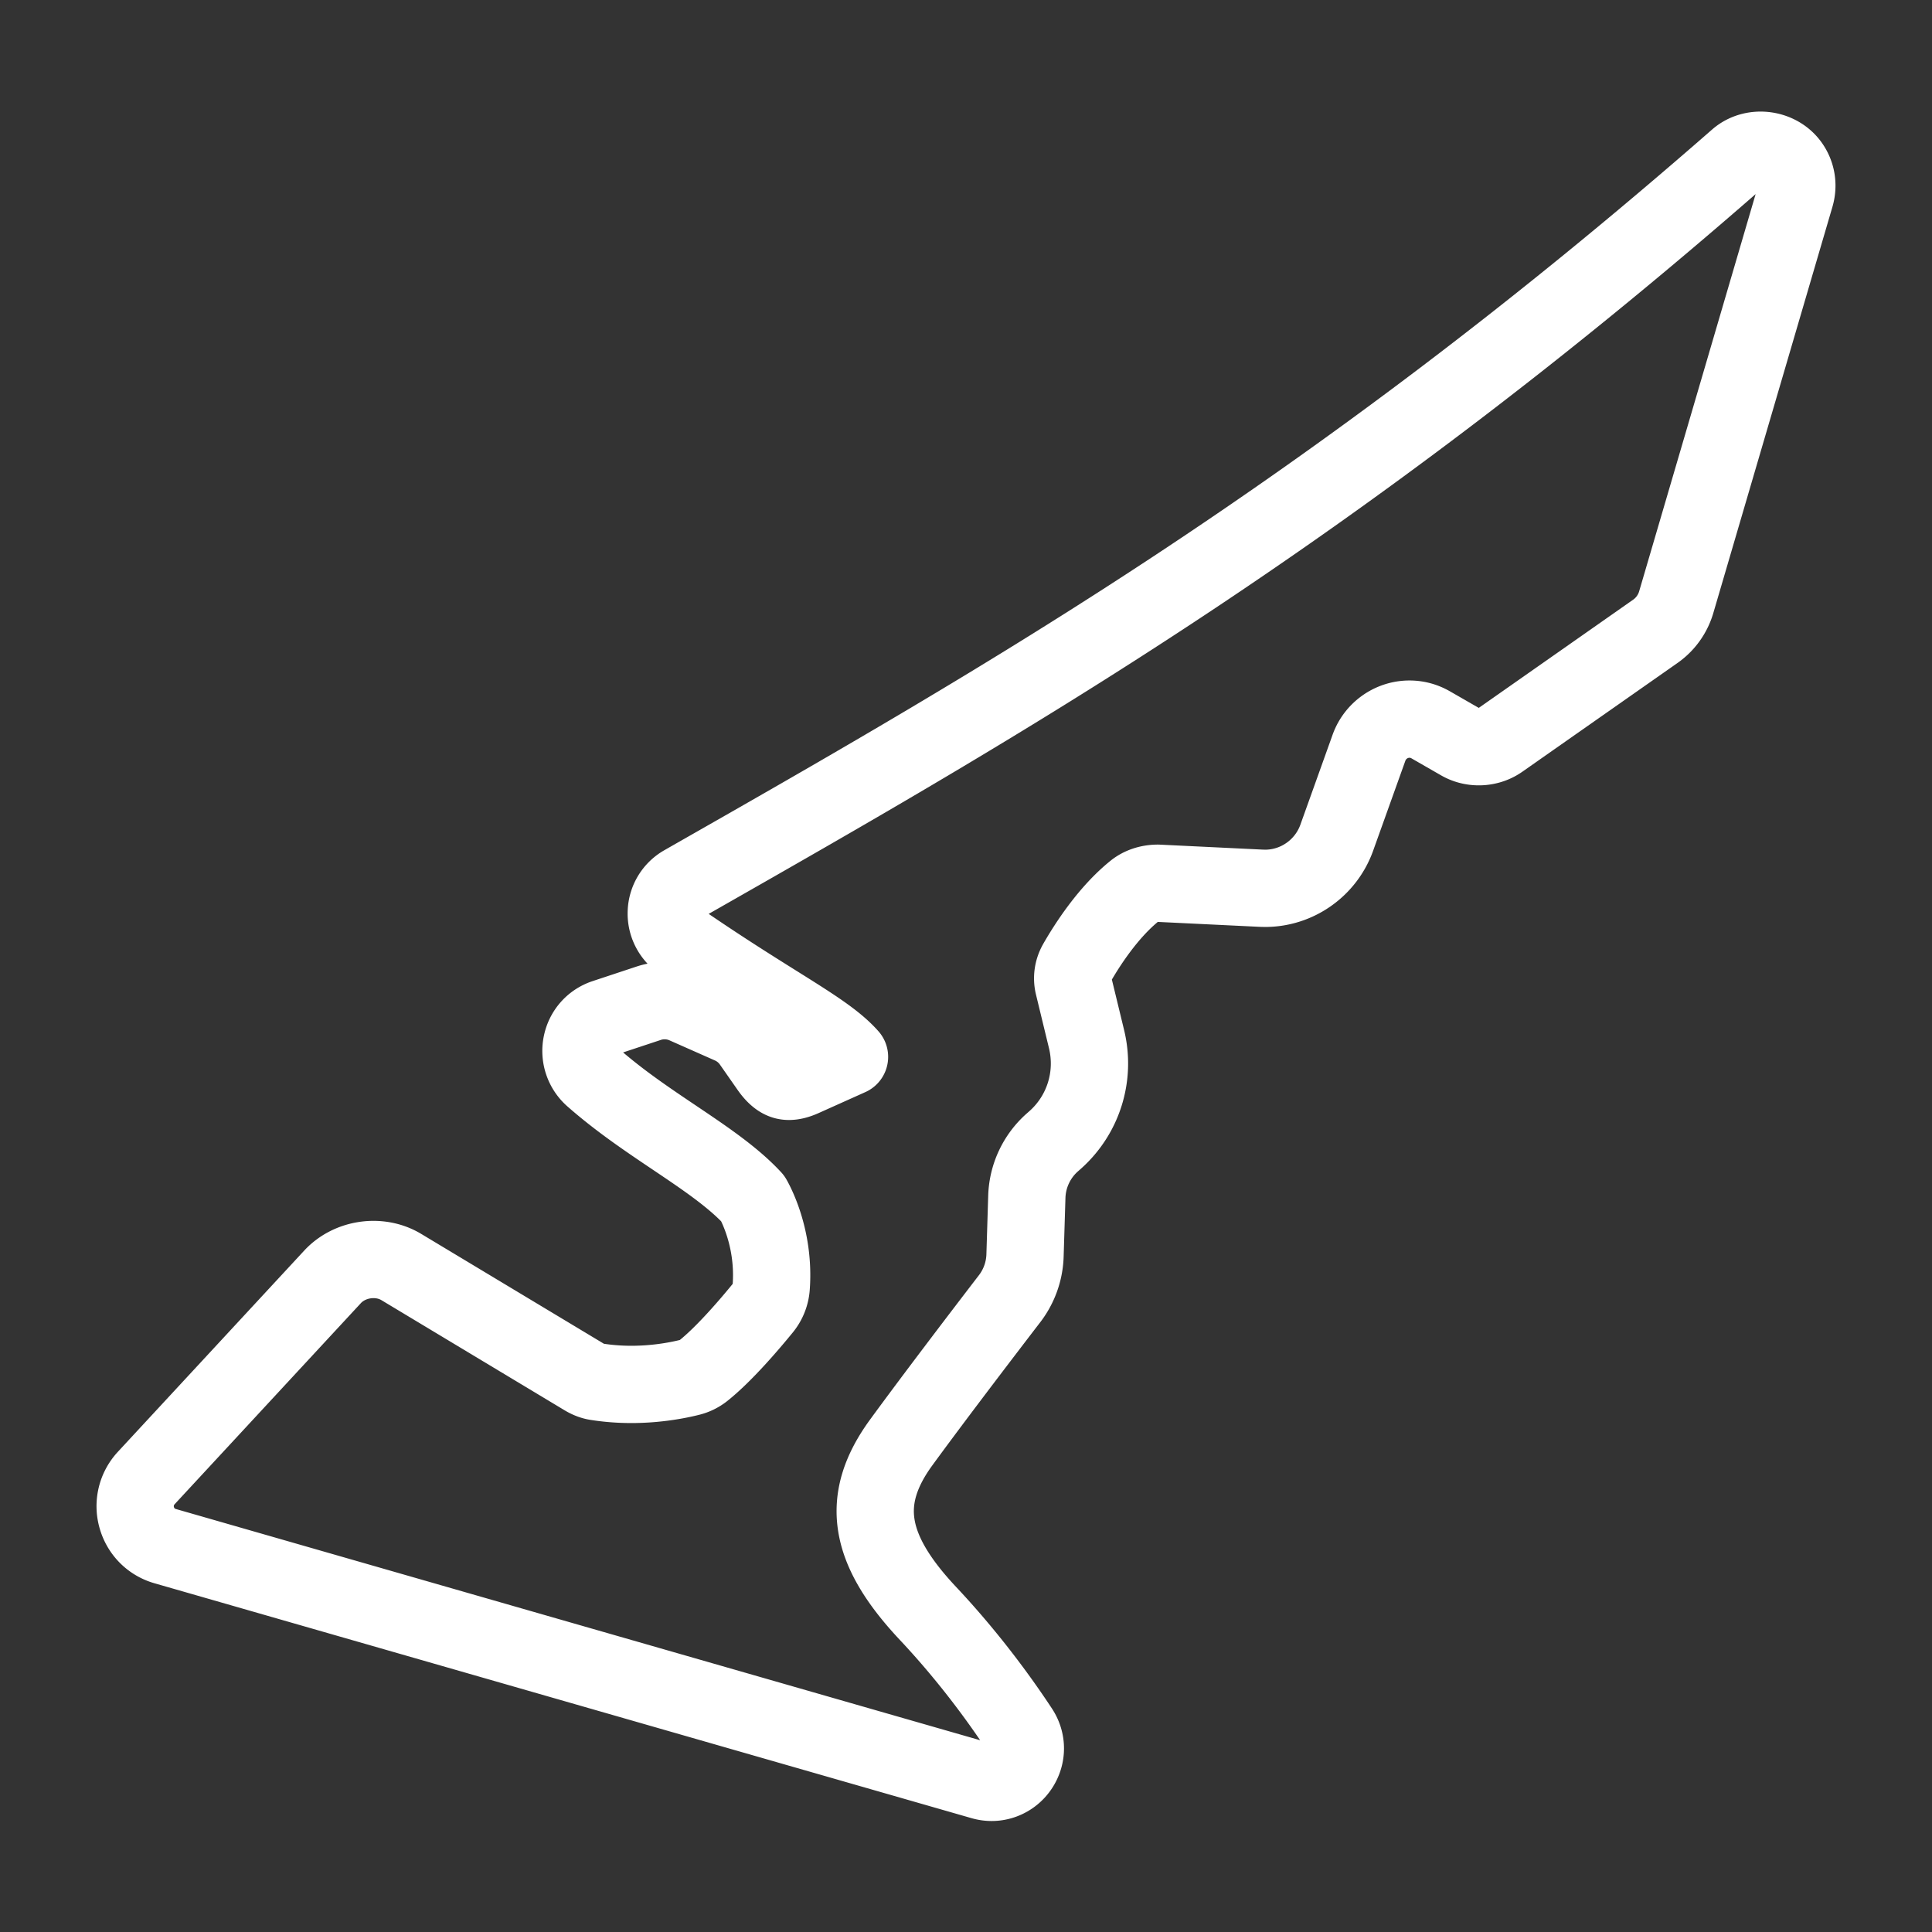 <svg xml:space="preserve" width="500" height="500" xmlns="http://www.w3.org/2000/svg">
  <rect width="100%" height="100%" fill="#333333" stroke="none"/>
  <path style="fill:none;stroke:#fff;stroke-width:20;stroke-dasharray:none;stroke-opacity:1;stroke-linejoin:round" d="M463.201 42.551c-3.095-4.166-9.585-4.959-13.542-1.491-105.774 92.51-189.942 140.467-271.342 186.844l-1.43.818a8.786 8.786 0 0 0-4.448 7.319 8.868 8.868 0 0 0 3.861 7.726c10.004 6.86 18.037 11.893 24.491 15.937 9.44 5.913 15.39 9.643 19.06 13.81l-12.113 5.437c-1.335.598-2.524.903-3.537.903-1.238 0-2.939-.402-5.131-3.54l-4.563-6.535a13.107 13.107 0 0 0-5.448-4.483l-11.76-5.206a13.065 13.065 0 0 0-9.396-.459l-11.38 3.769c-3.1 1.023-5.339 3.555-5.99 6.772a9.12 9.12 0 0 0 2.897 8.64c6.81 5.996 14.065 10.876 21.083 15.595 7.814 5.256 15.205 10.224 20.324 15.78 1.003 1.77 5.673 10.775 4.745 22.995a9.66 9.66 0 0 1-2.139 5.317c-3.422 4.198-9.976 11.888-15.405 16.219a9.094 9.094 0 0 1-3.476 1.72c-2.734.69-8.336 1.847-15.156 1.847-3.105 0-6.165-.238-9.102-.709-.999-.161-2.029-.56-3.066-1.183l-47.373-28.484c-5.617-3.377-13.355-2.265-17.802 2.544l-48.214 52.06a10.688 10.688 0 0 0-2.47 10.18c1 3.624 3.746 6.404 7.344 7.44l211.465 60.794c.8.23 1.623.349 2.44.349h.004c3.202 0 6.146-1.782 7.68-4.652 1.537-2.871 1.379-6.22-.42-8.954-4.86-7.388-12.923-18.609-23.722-30.107-15.686-16.704-17.69-29.534-6.913-44.286 8.675-11.876 21.268-28.367 28.003-37.141a19.362 19.362 0 0 0 4.016-11.282l.466-15.142a19.583 19.583 0 0 1 6.562-14.018l.715-.63c7.37-6.527 10.504-16.54 8.18-26.134l-3.371-13.905c-.474-1.951-.171-4.007.844-5.789 2.62-4.578 8.053-13.095 15.02-18.7 1.572-1.26 3.69-1.957 5.968-1.957l26.805 1.295.957.022c8.28 0 15.724-5.263 18.53-13.093l8.343-23.295c1.584-4.427 5.797-7.398 10.481-7.398 1.941 0 3.789.498 5.5 1.482l7.665 4.404c3.18 1.826 7.308 1.64 10.303-.463l40.179-28.161a14.041 14.041 0 0 0 5.38-7.511L464.63 50.736c.84-2.853.317-5.836-1.428-8.185z"/>
</svg>